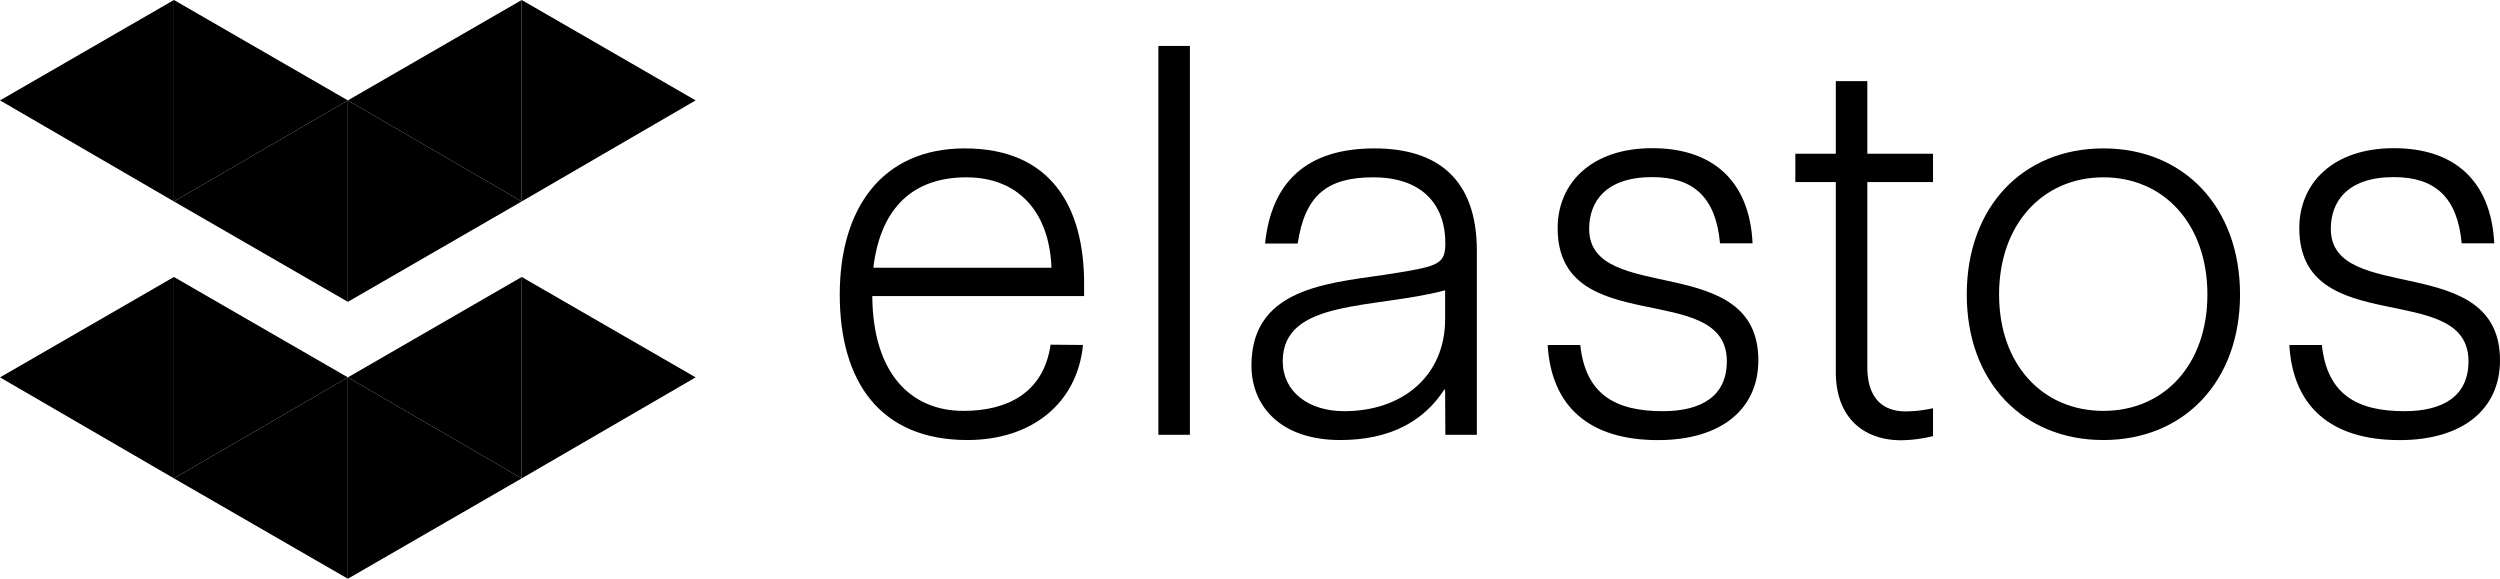 <svg id="Layer_1" data-name="Layer 1" xmlns="http://www.w3.org/2000/svg" viewBox="0 0 337.93 78.23"><polygon points="47.02 40.8 70.52 27.23 47.02 13.57 47.02 40.8" style="fill:currentColor"/><polygon points="47.02 40.8 23.51 27.23 47.02 13.57 47.02 40.8" style="fill:currentColor"/><polygon points="70.52 0 47.02 13.57 70.52 27.23 70.52 0" style="fill:currentColor"/><polygon points="70.52 0 94.03 13.57 70.52 27.23 70.52 0" style="fill:currentColor"/><polygon points="23.51 0 0 13.57 23.51 27.23 23.51 0" style="fill:currentColor"/><polygon points="23.51 0 47.02 13.57 23.51 27.23 23.51 0" style="fill:currentColor"/><polygon points="47.02 78.23 70.52 64.66 47.02 51.01 47.02 78.23" style="fill:currentColor"/><polygon points="47.02 78.23 23.51 64.66 47.02 51.01 47.02 78.23" style="fill:currentColor"/><polygon points="70.52 37.44 47.02 51.01 70.52 64.66 70.52 37.44" style="fill:currentColor"/><polygon points="70.52 37.44 94.03 51.01 70.52 64.66 70.52 37.44" style="fill:currentColor"/><polygon points="23.51 37.44 0 51.01 23.51 64.66 23.51 37.44" style="fill:currentColor"/><polygon points="23.51 37.44 47.02 51.01 23.51 64.66 23.51 37.44" style="fill:currentColor"/><path d="M269.17,193.09c-.78,7.95-7,12.85-15.62,12.85-11.86,0-17.26-7.95-17.26-19.67,0-11.51,5.61-19.75,16.9-19.75,11.65,0,16.13,7.89,16.13,18.26v1.7H240.69C240.76,196.92,245.88,202,253,202c6.11,0,10.87-2.56,11.79-8.95Zm-4.26-10.44c-.28-7.53-4.47-12.22-11.5-12.22s-11.58,3.91-12.58,12.22Z" transform="translate(-122.78 -146.46)" style="fill:currentColor"/><path d="M279.36,152.67h4.26v52.56h-4.26Z" transform="translate(-122.78 -146.46)" style="fill:currentColor"/><path d="M318.12,199.13H318c-2.77,4.26-7.31,6.81-14.06,6.81-8.1,0-12-4.61-12-10.08,0-11.08,11.57-11.15,19.53-12.5,5.82-.92,6.68-1.28,6.68-4.05,0-5.11-3.06-8.88-9.74-8.88-6.17,0-9.23,2.35-10.22,8.95h-4.41c.86-8.31,5.61-12.86,14.78-12.86,8.59,0,13.85,4.2,13.85,13.85v24.86h-4.26Zm0-13.43c-9.59,2.56-21.95,1.14-21.95,9.59,0,4.12,3.48,6.75,8.31,6.75,7.95,0,13.64-4.83,13.64-12.43Z" transform="translate(-122.78 -146.46)" style="fill:currentColor"/><path d="M336.39,193.09c.71,6.75,4.83,8.95,11.15,8.95,5.18,0,8.66-2,8.66-6.75,0-11.15-22.87-2.84-22.87-18,0-6,4.48-10.8,12.79-10.8,7.95,0,13.14,4.2,13.56,12.86h-4.4c-.57-6.25-3.62-8.95-9.16-8.95-6.32,0-8.53,3.34-8.53,7,0,10.37,22.87,2.91,22.87,17.76,0,6.67-5.11,10.79-13.56,10.79-9.31,0-14.42-4.54-14.92-12.85Z" transform="translate(-122.78 -146.46)" style="fill:currentColor"/><path d="M370.93,171.07h-5.47v-3.83h5.47v-9.81h4.26v9.81h8.88v3.83h-8.88v25c0,4.19,2.06,6,5.19,6a18,18,0,0,0,3.69-.43v3.77a18.85,18.85,0,0,1-4.33.56c-4.83,0-8.81-2.84-8.81-9.23Z" transform="translate(-122.78 -146.46)" style="fill:currentColor"/><path d="M388.63,186.27c0-11.79,7.53-19.75,18.47-19.75s18.47,8,18.47,19.75S418,205.94,407.1,205.94,388.63,198.06,388.63,186.27Zm32.53,0c0-9.45-5.82-15.84-14.06-15.84S393,176.82,393,186.27,398.86,202,407.1,202,421.16,195.72,421.16,186.27Z" transform="translate(-122.78 -146.46)" style="fill:currentColor"/><path d="M436.63,193.09c.72,6.75,4.83,8.95,11.16,8.95,5.18,0,8.66-2,8.66-6.75,0-11.15-22.87-2.84-22.87-18,0-6,4.47-10.8,12.79-10.8,7.95,0,13.13,4.2,13.56,12.86h-4.4c-.57-6.25-3.63-8.95-9.16-8.95-6.33,0-8.53,3.34-8.53,7,0,10.37,22.87,2.91,22.87,17.76,0,6.67-5.11,10.79-13.56,10.79-9.31,0-14.42-4.54-14.92-12.85Z" transform="translate(-122.78 -146.46)" style="fill:currentColor"/></svg>